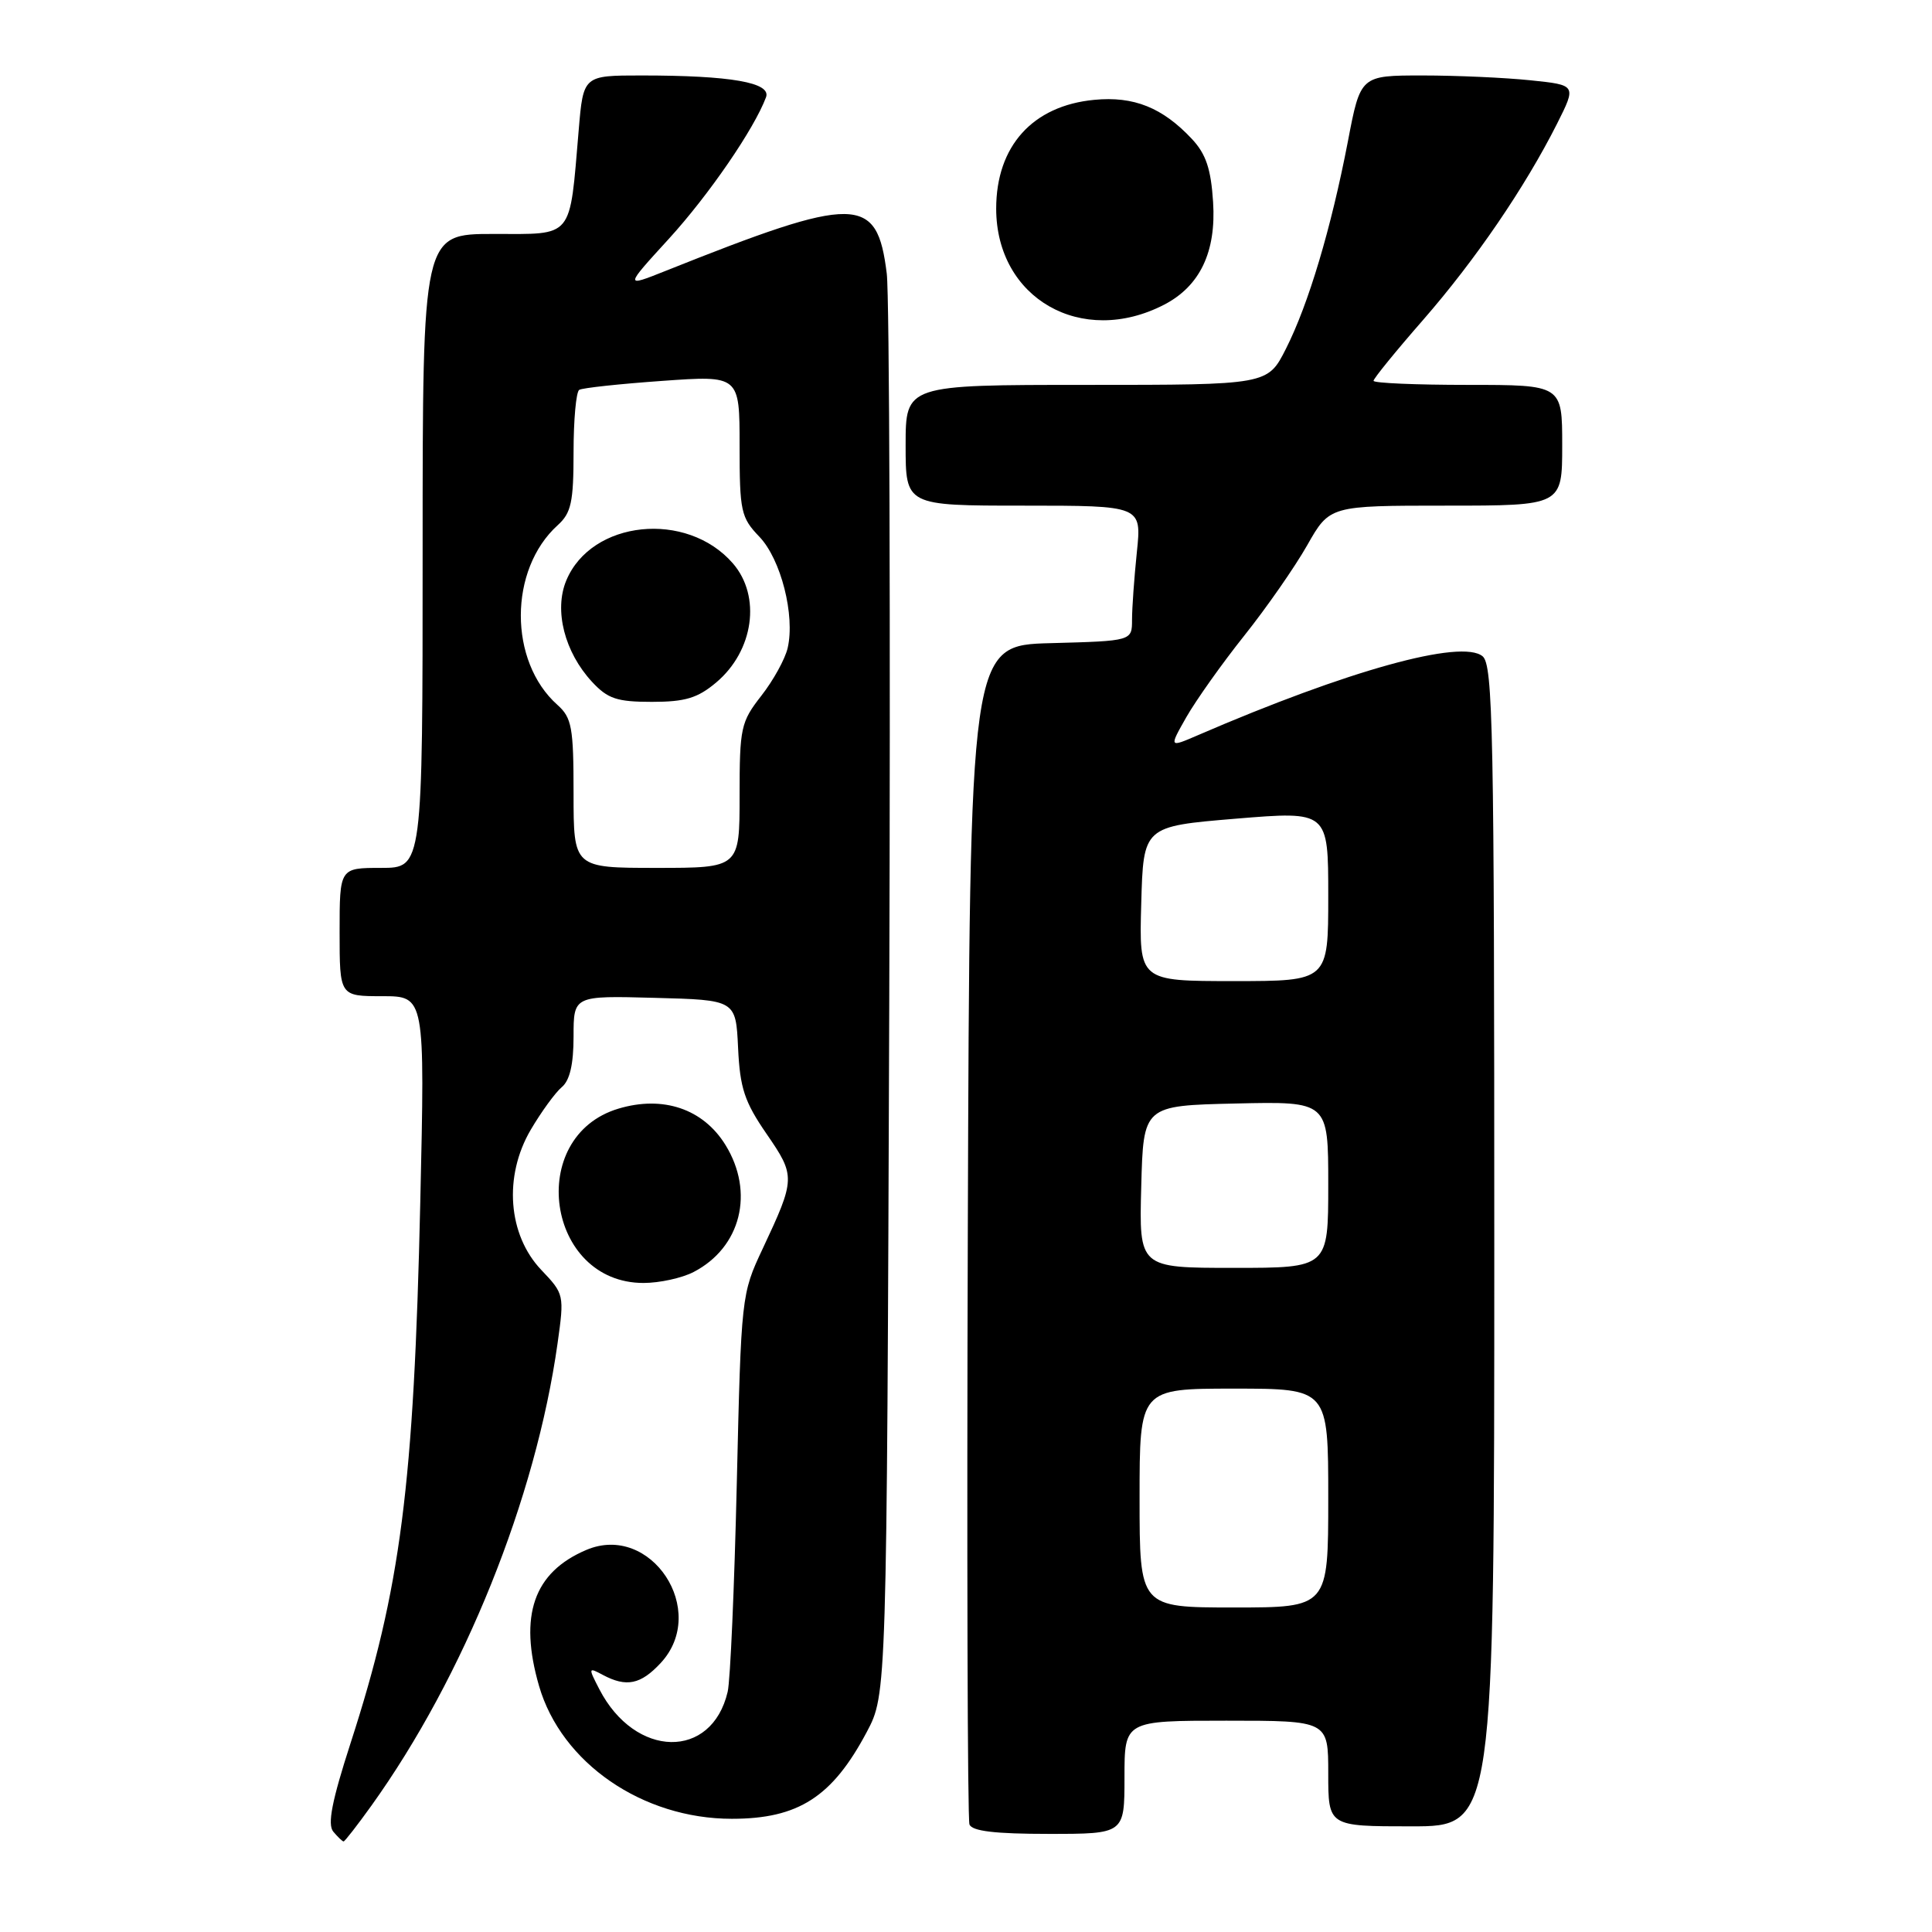 <?xml version="1.0" encoding="UTF-8" standalone="no"?>
<!DOCTYPE svg PUBLIC "-//W3C//DTD SVG 1.1//EN" "http://www.w3.org/Graphics/SVG/1.1/DTD/svg11.dtd" >
<svg xmlns="http://www.w3.org/2000/svg" xmlns:xlink="http://www.w3.org/1999/xlink" version="1.1" viewBox="0 0 256 256">
 <g >
 <path fill="currentColor"
d=" M 49.22 239.25 C 61.50 222.12 70.99 198.56 73.88 178.00 C 74.78 171.58 74.76 171.46 71.73 168.28 C 67.30 163.63 66.71 155.87 70.32 149.71 C 71.73 147.31 73.59 144.76 74.44 144.05 C 75.50 143.17 76.00 141.02 76.00 137.34 C 76.00 131.93 76.00 131.93 86.75 132.22 C 97.50 132.50 97.50 132.50 97.80 138.85 C 98.05 144.18 98.65 146.00 101.57 150.24 C 105.43 155.85 105.42 156.17 101.04 165.50 C 98.24 171.45 98.21 171.73 97.63 196.50 C 97.31 210.25 96.77 222.70 96.42 224.17 C 94.31 233.20 84.16 233.01 79.42 223.84 C 77.93 220.96 77.95 220.90 79.87 221.93 C 83.00 223.60 84.90 223.21 87.55 220.35 C 93.96 213.44 86.27 201.74 77.70 205.37 C 70.71 208.33 68.72 214.07 71.43 223.41 C 74.39 233.60 85.13 241.00 96.97 241.00 C 105.79 241.00 110.28 238.11 114.85 229.50 C 117.50 224.50 117.50 224.50 117.83 133.00 C 118.00 82.67 117.86 39.14 117.50 36.25 C 116.21 25.80 113.56 25.77 88.13 35.92 C 82.76 38.06 82.76 38.06 88.63 31.64 C 93.93 25.83 99.93 17.09 101.50 12.89 C 102.23 10.94 96.85 10.00 85.01 10.00 C 77.29 10.00 77.29 10.00 76.68 17.25 C 75.44 31.81 76.10 31.00 65.38 31.00 C 56.00 31.00 56.00 31.00 56.00 73.00 C 56.00 115.00 56.00 115.00 50.50 115.00 C 45.00 115.00 45.00 115.00 45.00 123.50 C 45.00 132.00 45.00 132.00 50.65 132.00 C 56.31 132.00 56.31 132.00 55.69 159.25 C 54.84 196.94 53.10 210.44 46.46 230.95 C 43.97 238.65 43.37 241.74 44.16 242.70 C 44.76 243.41 45.37 244.00 45.53 244.00 C 45.68 244.00 47.35 241.86 49.22 239.25 Z  M 149.00 235.50 C 149.00 228.00 149.00 228.00 162.50 228.00 C 176.00 228.00 176.00 228.00 176.00 235.00 C 176.00 242.00 176.00 242.00 187.00 242.00 C 198.00 242.00 198.00 242.00 198.00 165.12 C 198.00 96.84 197.83 88.10 196.45 86.96 C 193.66 84.65 178.60 88.83 158.70 97.43 C 154.90 99.07 154.90 99.07 157.20 95.02 C 158.47 92.80 161.91 87.94 164.86 84.24 C 167.82 80.53 171.57 75.14 173.21 72.25 C 176.19 67.00 176.19 67.00 191.60 67.00 C 207.00 67.00 207.00 67.00 207.00 59.00 C 207.00 51.00 207.00 51.00 194.50 51.00 C 187.62 51.00 182.00 50.76 182.00 50.46 C 182.00 50.16 184.95 46.53 188.57 42.39 C 195.52 34.42 202.06 24.83 206.32 16.39 C 208.89 11.27 208.89 11.27 202.80 10.64 C 199.45 10.29 193.01 10.00 188.49 10.00 C 180.27 10.00 180.27 10.00 178.60 18.75 C 176.39 30.23 173.38 40.32 170.39 46.22 C 167.97 51.00 167.97 51.00 143.98 51.00 C 120.00 51.00 120.00 51.00 120.00 59.00 C 120.00 67.00 120.00 67.00 135.64 67.00 C 151.28 67.00 151.28 67.00 150.64 73.15 C 150.29 76.53 150.00 80.56 150.00 82.11 C 150.00 84.93 150.00 84.93 139.25 85.22 C 128.50 85.50 128.50 85.50 128.24 163.00 C 128.10 205.62 128.20 241.06 128.46 241.75 C 128.80 242.64 131.86 243.00 138.97 243.00 C 149.00 243.00 149.00 243.00 149.00 235.50 Z  M 91.90 168.55 C 98.18 165.30 100.01 157.99 96.12 151.70 C 93.17 146.93 87.86 145.13 81.95 146.90 C 69.63 150.59 72.41 170.00 85.27 170.00 C 87.38 170.00 90.36 169.35 91.90 168.55 Z  M 154.26 40.37 C 159.00 37.91 161.17 33.38 160.74 26.76 C 160.46 22.39 159.80 20.41 157.94 18.42 C 154.05 14.26 150.23 12.72 144.99 13.23 C 136.82 14.01 132.00 19.37 132.00 27.65 C 132.01 39.55 143.33 46.02 154.26 40.37 Z  M 76.00 105.15 C 76.00 96.36 75.77 95.11 73.86 93.40 C 67.38 87.63 67.40 75.47 73.90 69.59 C 75.69 67.97 76.00 66.55 76.00 59.90 C 76.00 55.62 76.34 51.91 76.75 51.66 C 77.16 51.40 82.11 50.87 87.75 50.47 C 98.00 49.74 98.00 49.74 98.00 59.07 C 98.00 67.76 98.18 68.58 100.62 71.12 C 103.48 74.11 105.37 81.54 104.37 85.86 C 104.04 87.31 102.47 90.16 100.88 92.19 C 98.16 95.67 98.00 96.43 98.00 105.44 C 98.00 115.00 98.00 115.00 87.00 115.00 C 76.00 115.00 76.00 115.00 76.00 105.15 Z  M 94.89 90.44 C 99.88 86.24 100.89 79.01 97.11 74.65 C 91.00 67.61 78.35 68.92 75.03 76.93 C 73.39 80.88 74.81 86.42 78.45 90.35 C 80.53 92.59 81.74 93.00 86.38 93.00 C 90.79 93.00 92.44 92.50 94.89 90.44 Z  M 151.00 198.50 C 151.00 184.00 151.00 184.00 163.50 184.00 C 176.00 184.00 176.00 184.00 176.00 198.50 C 176.00 213.00 176.00 213.00 163.50 213.00 C 151.00 213.00 151.00 213.00 151.00 198.50 Z  M 151.22 157.25 C 151.50 146.50 151.50 146.50 163.75 146.22 C 176.00 145.94 176.00 145.94 176.00 156.97 C 176.00 168.00 176.00 168.00 163.47 168.00 C 150.93 168.00 150.93 168.00 151.22 157.25 Z  M 151.22 119.75 C 151.50 109.50 151.50 109.50 163.75 108.48 C 176.00 107.47 176.00 107.47 176.00 118.73 C 176.00 130.00 176.00 130.00 163.47 130.00 C 150.93 130.00 150.93 130.00 151.22 119.75 Z "/>
</g>
</svg>